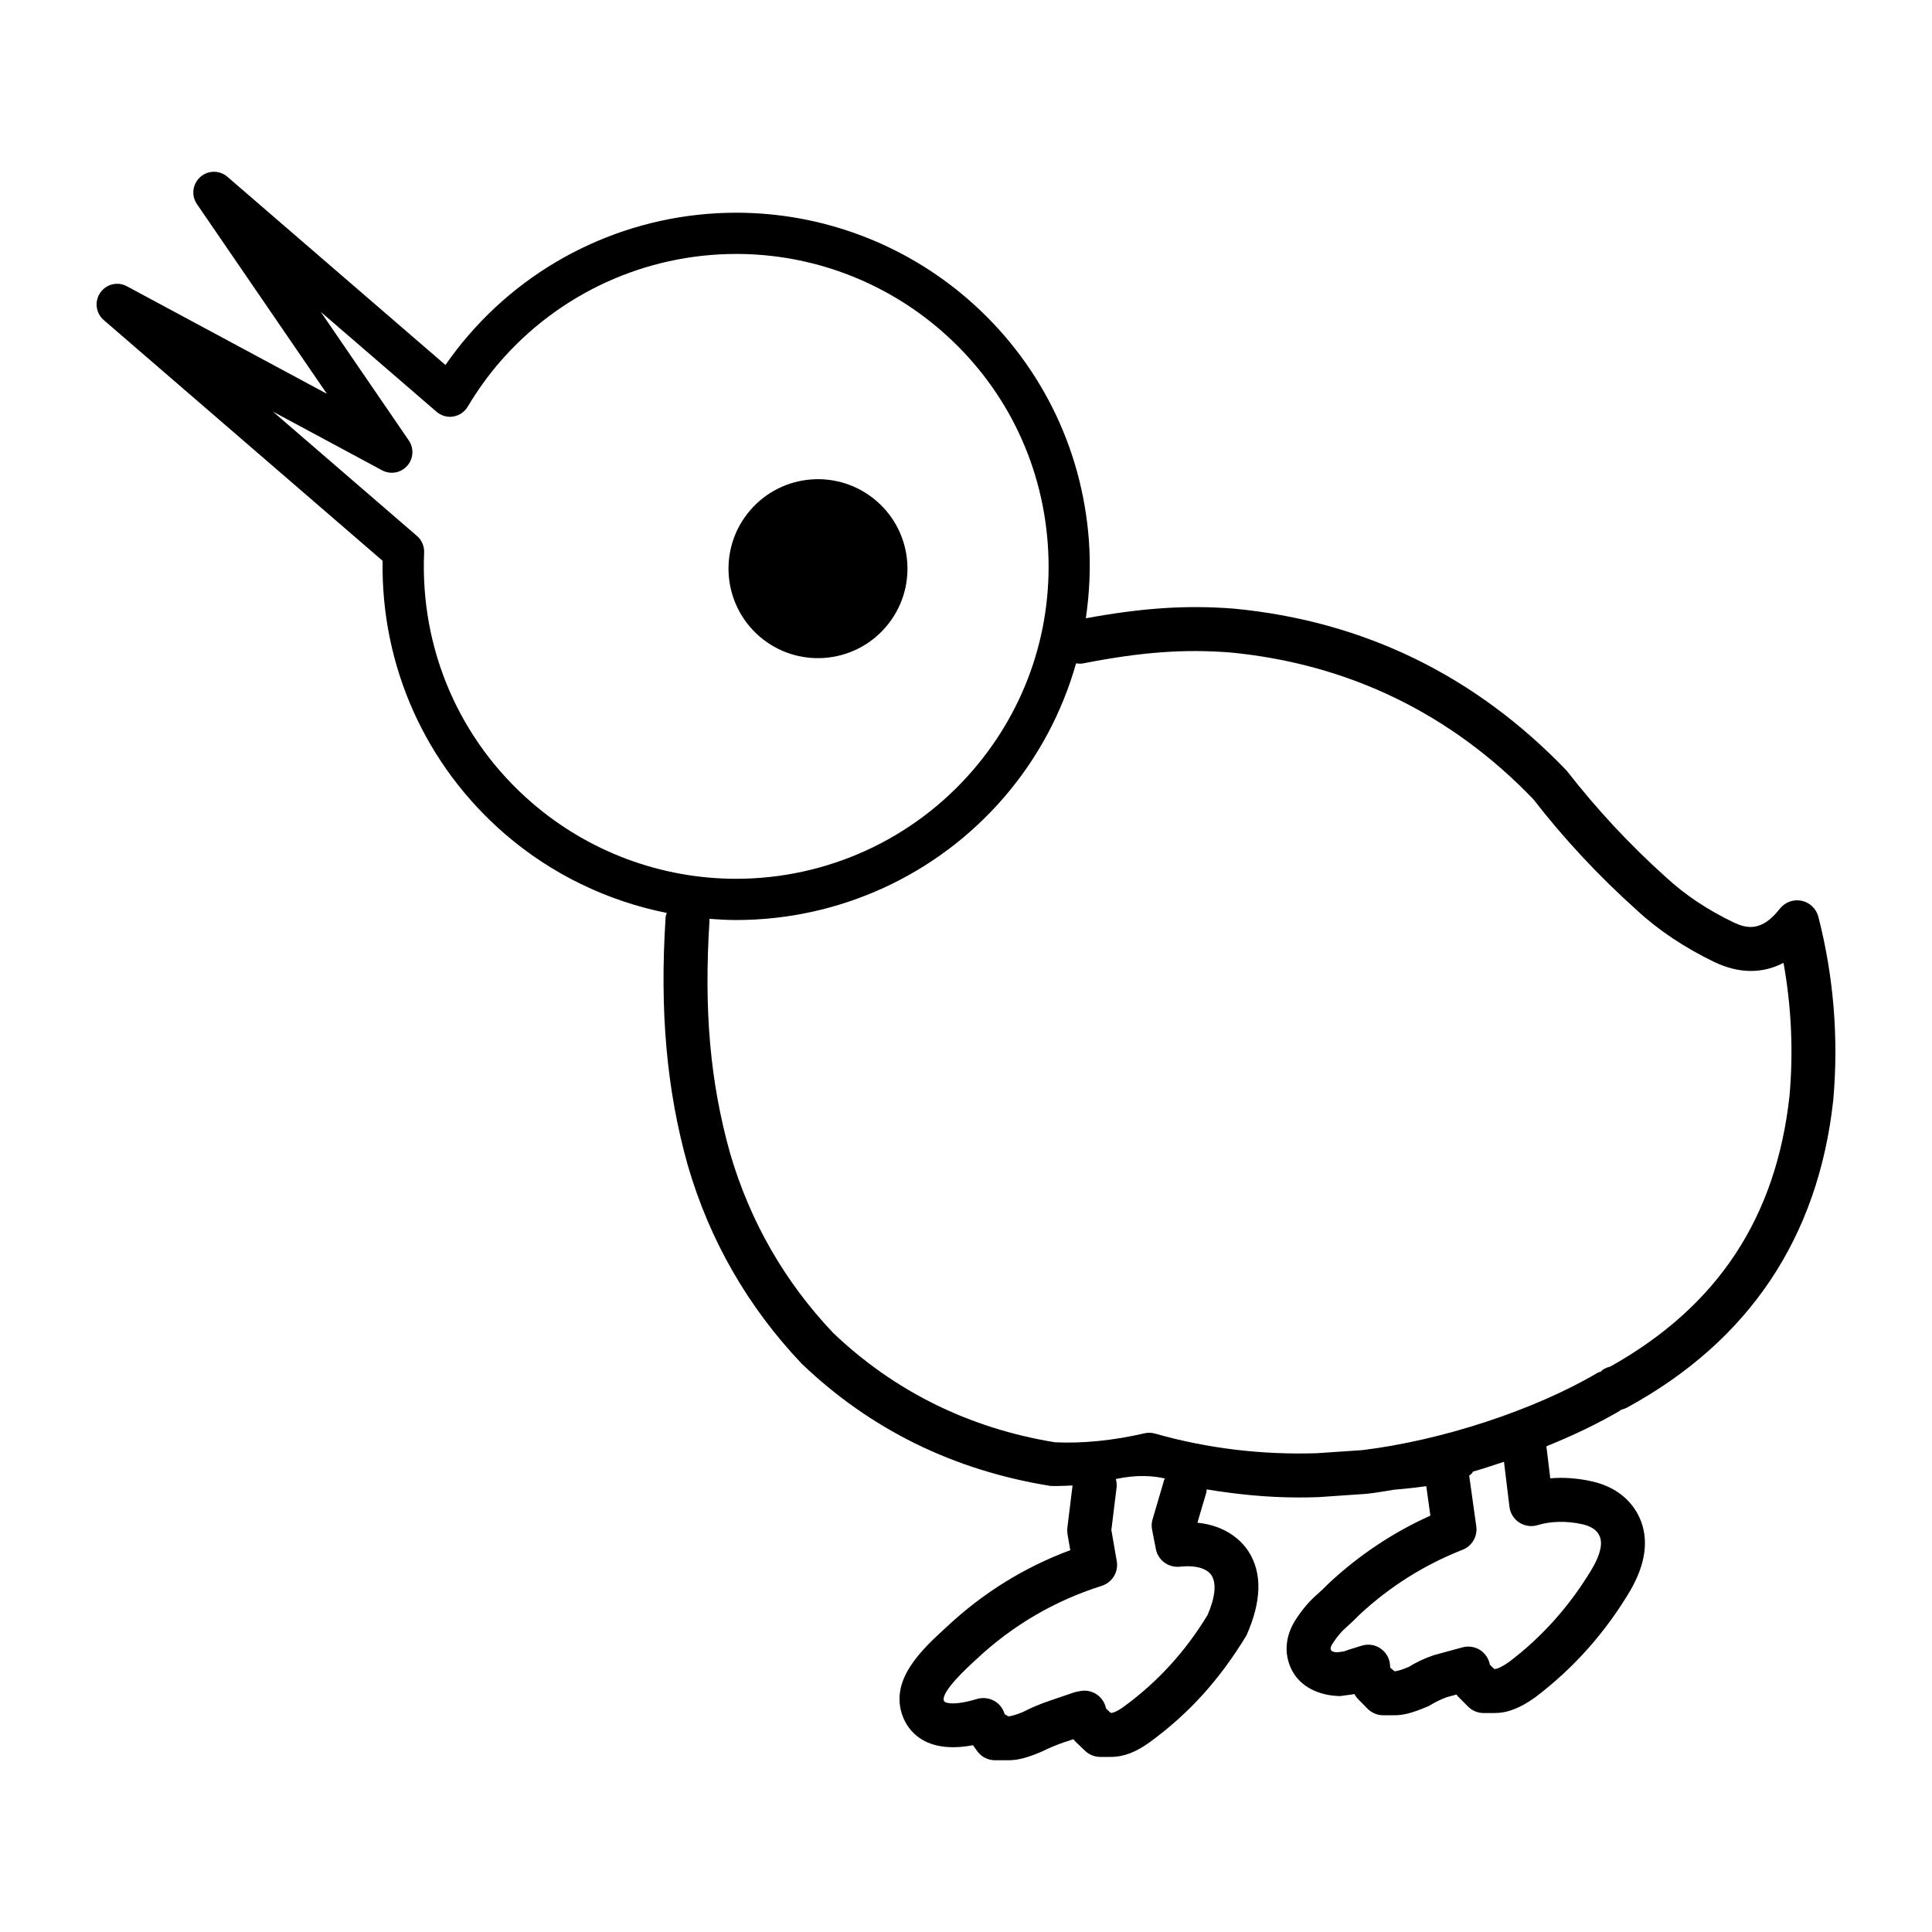 <svg xmlns:x="http://ns.adobe.com/Extensibility/1.0/" xmlns:i="http://ns.adobe.com/AdobeIllustrator/10.0/" xmlns:graph="http://ns.adobe.com/Graphs/1.0/" xmlns="http://www.w3.org/2000/svg" xmlns:xlink="http://www.w3.org/1999/xlink" version="1.1" x="0px" y="0px" viewBox="0 0 100 100" enable-background="new 0 0 100 100" xml:space="preserve"><g><path fill="#000000" d="M94.119,47.454c-0.107-0.418-0.445-0.742-0.869-0.831c-0.428-0.089-0.865,0.075-1.131,0.418   c-0.922,1.183-1.699,1.036-2.396,0.698c-1.344-0.646-2.508-1.423-3.479-2.321c-1.879-1.685-3.586-3.517-5.154-5.53   c-4.713-4.917-10.492-7.739-17.209-8.384c-2.486-0.196-4.766-0.036-7.678,0.498c0.191-1.321,0.258-2.668,0.158-4.028   c-0.359-4.877-2.596-9.322-6.295-12.519c-3.324-2.867-7.57-4.445-11.955-4.445c-5.332,0-10.385,2.312-13.863,6.344   c-0.418,0.479-0.816,0.995-1.191,1.538l-11.285-9.74c-0.406-0.352-1.012-0.347-1.41,0.014c-0.398,0.355-0.473,0.955-0.17,1.396   l6.727,9.82L6.572,14.819c-0.48-0.263-1.076-0.115-1.383,0.333c-0.311,0.449-0.23,1.059,0.18,1.414l14.434,12.461   c-0.084,5.446,2.209,10.58,6.34,14.146c2.404,2.076,5.293,3.464,8.369,4.081c-0.021,0.076-0.057,0.143-0.061,0.228   c-0.312,4.863,0.053,8.939,1.15,12.843c1.125,3.863,3.094,7.304,5.895,10.261c3.543,3.387,7.832,5.512,12.871,6.326   c0.377,0.018,0.766-0.014,1.148-0.022l-0.27,2.196c-0.012,0.11-0.008,0.222,0.01,0.333l0.143,0.818   c-2.383,0.885-4.535,2.223-6.398,3.97c-1.266,1.16-3.004,2.743-2.266,4.654c0.248,0.636,1.072,1.951,3.625,1.472l0.225,0.311   c0.213,0.294,0.555,0.467,0.92,0.467h0.684c0.477,0,0.947-0.115,1.707-0.436c0.395-0.195,0.785-0.359,1.174-0.493l0.49-0.16   c0.025,0.031,0.053,0.066,0.084,0.103l0.52,0.498c0.209,0.2,0.494,0.315,0.787,0.315h0.541c0.674,0,1.326-0.249,2.053-0.787   c1.986-1.453,3.588-3.214,4.973-5.504c0.789-1.773,0.822-3.24,0.098-4.356c-0.281-0.431-1.043-1.315-2.637-1.476l0.463-1.569   c0.018-0.049,0.008-0.103,0.014-0.155c1.564,0.258,3.152,0.418,4.762,0.418c0.352,0,0.701-0.005,1.053-0.019l2.457-0.169   c0.469-0.053,0.947-0.129,1.426-0.213c0,0,0.789-0.062,1.67-0.183l0.213,1.525c-1.91,0.857-3.666,2.022-5.254,3.498   c-0.223,0.227-0.424,0.423-0.596,0.569c-0.391,0.333-0.76,0.765-1.096,1.275c-0.58,0.872-0.654,1.85-0.207,2.686   c0.449,0.84,1.383,1.289,2.48,1.312l0.656-0.089c0.025-0.009,0.051-0.018,0.078-0.022c0.043,0.071,0.092,0.143,0.146,0.214   l0.537,0.547c0.217,0.218,0.508,0.342,0.814,0.342h0.584c0.465,0,0.916-0.111,1.771-0.476c0.334-0.204,0.67-0.364,0.93-0.458   l0.508-0.138c0.025,0.035,0.053,0.071,0.08,0.103l0.52,0.52c0.213,0.214,0.502,0.334,0.805,0.334h0.555   c0.676,0,1.318-0.245,2.115-0.813c1.979-1.498,3.633-3.353,4.918-5.521c0.807-1.392,0.973-2.654,0.496-3.748   c-0.246-0.56-0.893-1.556-2.484-1.911c-0.719-0.16-1.453-0.218-2.15-0.156l-0.201-1.658c1.389-0.56,2.686-1.183,3.814-1.845   c0.023-0.013,0.037-0.035,0.057-0.053c0.008,0,0.016,0,0.023,0c0.01-0.005,0.018-0.01,0.025-0.01   c0.096-0.021,0.186-0.058,0.273-0.106c6.293-3.44,9.877-8.784,10.656-15.901C95.172,53.749,94.914,50.558,94.119,47.454z    M27.537,41.555c-3.766-3.249-5.801-7.971-5.584-12.959c0.014-0.324-0.123-0.64-0.369-0.854l-7.457-6.437l5.646,3.036   c0.438,0.235,0.971,0.143,1.301-0.227c0.328-0.364,0.363-0.911,0.086-1.316L16.6,16.14l5.992,5.17   c0.24,0.209,0.561,0.303,0.869,0.249c0.311-0.053,0.582-0.235,0.746-0.507c0.498-0.836,1.055-1.609,1.654-2.303   c3.076-3.561,7.539-5.605,12.25-5.605c3.875,0,7.621,1.396,10.559,3.93c3.27,2.818,5.244,6.748,5.561,11.056   c0.316,4.309-1.064,8.482-3.885,11.75c-3.074,3.562-7.537,5.606-12.248,5.606c-0.002,0-0.002,0-0.002,0   C34.225,45.485,30.471,44.089,27.537,41.555z M62.701,81.529c0.281,0.427,0.191,1.165-0.197,2.063   c-1.158,1.902-2.566,3.445-4.311,4.726c-0.461,0.342-0.645,0.342-0.703,0.342l-0.242-0.231c-0.121-0.604-0.691-1.004-1.301-0.906   c-0.062,0.009-0.289,0.053-0.35,0.075l-1.268,0.432c-0.486,0.164-0.975,0.369-1.381,0.582c-0.365,0.146-0.613,0.223-0.762,0.223   l-0.186-0.111c-0.082-0.294-0.281-0.547-0.549-0.693c-0.27-0.146-0.588-0.178-0.881-0.094c-1.172,0.36-1.67,0.218-1.713,0.103   c-0.178-0.458,1.217-1.734,1.689-2.165c1.863-1.747,4.045-3.023,6.48-3.792c0.543-0.174,0.877-0.721,0.777-1.28l-0.279-1.609   l0.268-2.188c0.018-0.155,0.004-0.312-0.037-0.453c1.094-0.235,1.939-0.165,2.541-0.027c-0.01,0.027-0.033,0.05-0.041,0.08   l-0.596,2.027c-0.055,0.174-0.062,0.36-0.027,0.543l0.195,1.004c0.115,0.578,0.645,0.97,1.24,0.912   C62.234,80.965,62.615,81.392,62.701,81.529z M78.129,77.991c0.039,0.333,0.227,0.636,0.51,0.817   c0.285,0.183,0.637,0.231,0.959,0.129c0.666-0.204,1.502-0.222,2.297-0.044c0.463,0.103,0.764,0.307,0.893,0.6   c0.064,0.147,0.26,0.592-0.373,1.686c-1.129,1.902-2.584,3.538-4.299,4.837c-0.348,0.244-0.605,0.373-0.77,0.373l-0.23-0.223   c-0.057-0.311-0.24-0.591-0.512-0.765c-0.271-0.169-0.6-0.218-0.912-0.133l-1.48,0.404c-0.484,0.164-0.973,0.396-1.283,0.604   c-0.494,0.2-0.664,0.227-0.75,0.227l-0.227-0.19c0.016-0.369-0.15-0.725-0.447-0.952c-0.293-0.227-0.68-0.293-1.035-0.178   c-0.365,0.116-0.727,0.223-0.896,0.289l-0.338,0.049c-0.189,0-0.305-0.04-0.344-0.12c-0.043-0.075-0.012-0.19,0.096-0.351   c0.219-0.338,0.453-0.613,0.682-0.81c0.217-0.187,0.467-0.427,0.701-0.667c1.562-1.453,3.357-2.582,5.33-3.356   c0.49-0.19,0.783-0.693,0.711-1.213l-0.367-2.632c0.098-0.062,0.174-0.129,0.188-0.2c0.545-0.155,1.08-0.334,1.613-0.512   L78.129,77.991z M92.625,56.719c-0.693,6.321-3.73,10.909-9.281,14.017c-0.166,0.036-0.32,0.107-0.449,0.214   c-0.014,0.014-0.014,0.031-0.027,0.044c-0.059,0.019-0.115,0.027-0.172,0.059c-3.273,1.934-8.082,3.507-12.186,4.005l-2.357,0.16   c-2.838,0.089-5.654-0.244-8.361-1.014c-0.186-0.053-0.383-0.062-0.57-0.013c-1.609,0.373-3.201,0.528-4.611,0.462   c-4.453-0.725-8.334-2.649-11.498-5.673c-2.508-2.649-4.299-5.779-5.322-9.282c-1.035-3.689-1.365-7.41-1.066-12.074   c0-0.022-0.01-0.04-0.01-0.066c0.459,0.035,0.92,0.062,1.383,0.062c0,0,0,0,0.002,0c5.33,0,10.383-2.312,13.863-6.344   c1.768-2.05,3.016-4.415,3.734-6.94c0.121,0.014,0.24,0.027,0.367,0c2.996-0.586,5.213-0.751,7.621-0.564   c6.137,0.592,11.439,3.179,15.686,7.603c1.572,2.031,3.373,3.961,5.34,5.726c1.125,1.045,2.479,1.947,4.025,2.694   c1.268,0.604,2.49,0.613,3.578,0.04C92.723,52.108,92.83,54.421,92.625,56.719z"/><path fill="#000000" d="M45.844,32.459c1.672-1.934,1.459-4.858-0.479-6.53c-1.936-1.672-4.861-1.458-6.533,0.48   c-1.67,1.934-1.457,4.858,0.482,6.535C41.248,34.611,44.174,34.397,45.844,32.459z"/></g></svg>